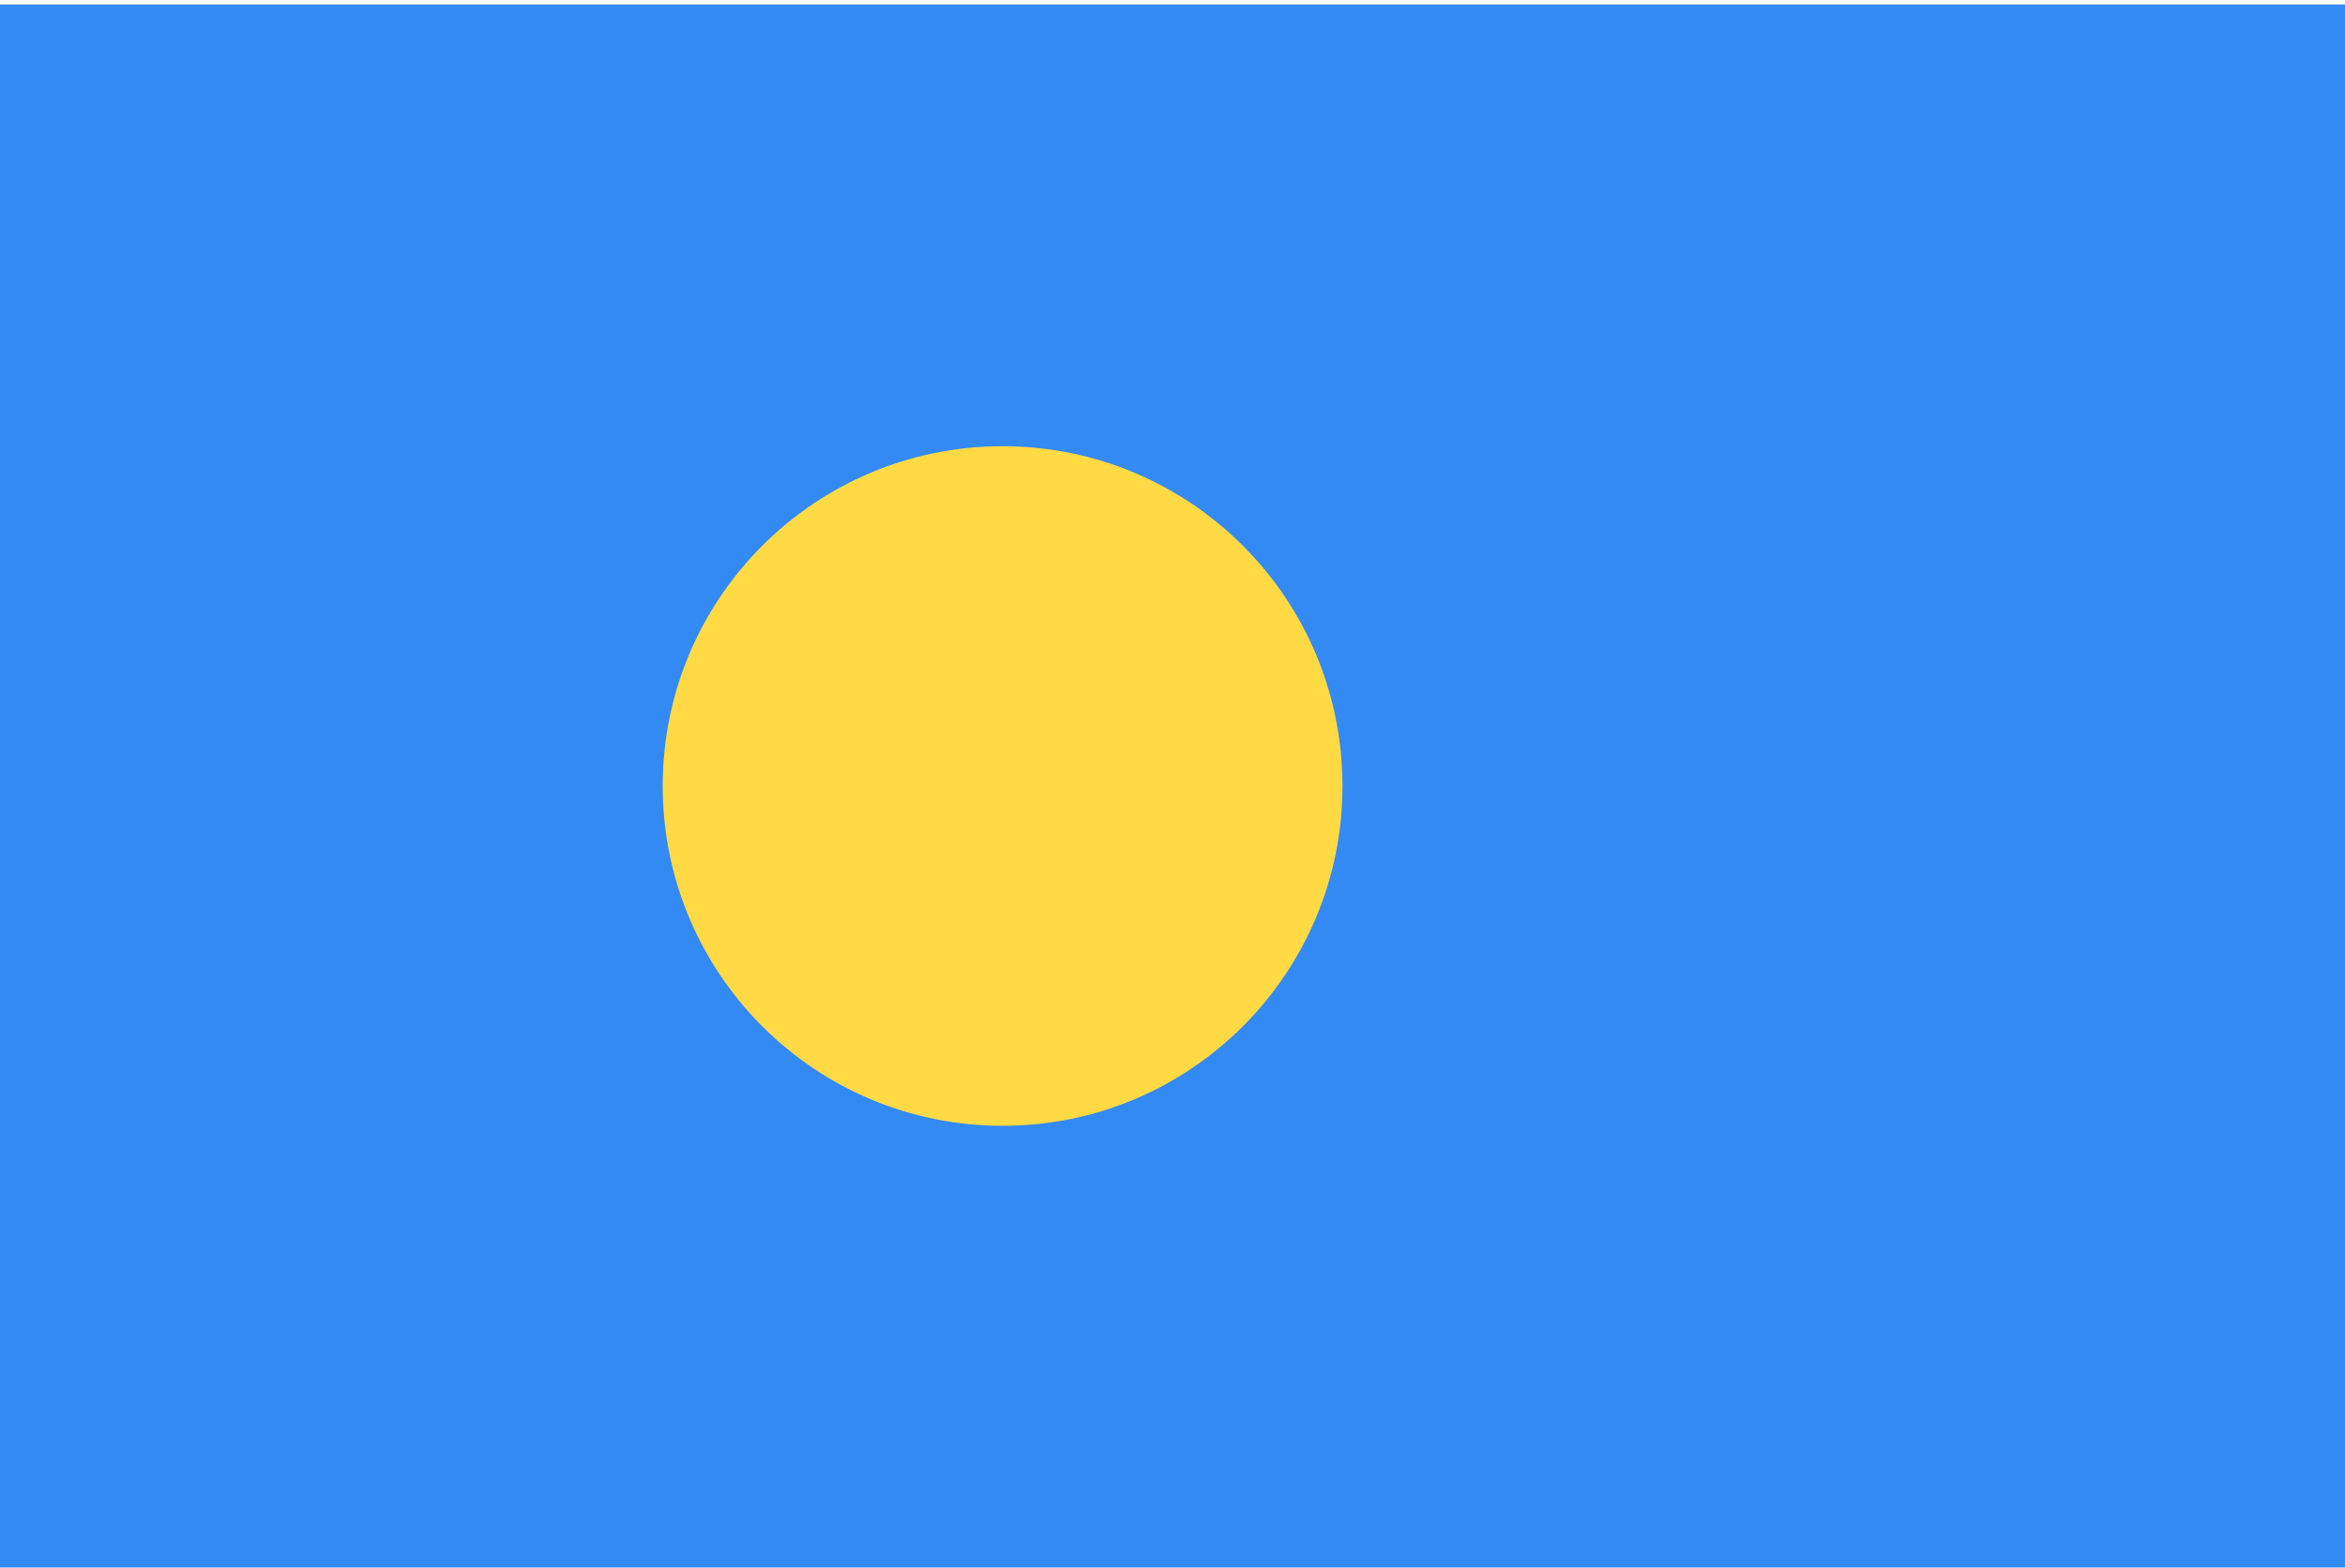 <svg width="513" height="343" viewBox="0 0 513 343" fill="none" xmlns="http://www.w3.org/2000/svg">
<g clip-path="url(#clip0_301_460)">
<path d="M0 0.989H513V342.993H0V0.989Z" fill="#338AF3"/>
<path d="M219.329 246.338C260.393 246.338 293.681 213.049 293.681 171.986C293.681 130.922 260.393 97.634 219.329 97.634C178.266 97.634 144.978 130.922 144.978 171.986C144.978 213.049 178.266 246.338 219.329 246.338Z" fill="#FFDA44"/>
</g>
<defs>
<clipPath id="clip0_301_460">
<rect width="513" height="342" fill="white" transform="translate(0 0.991)"/>
</clipPath>
</defs>
</svg>

